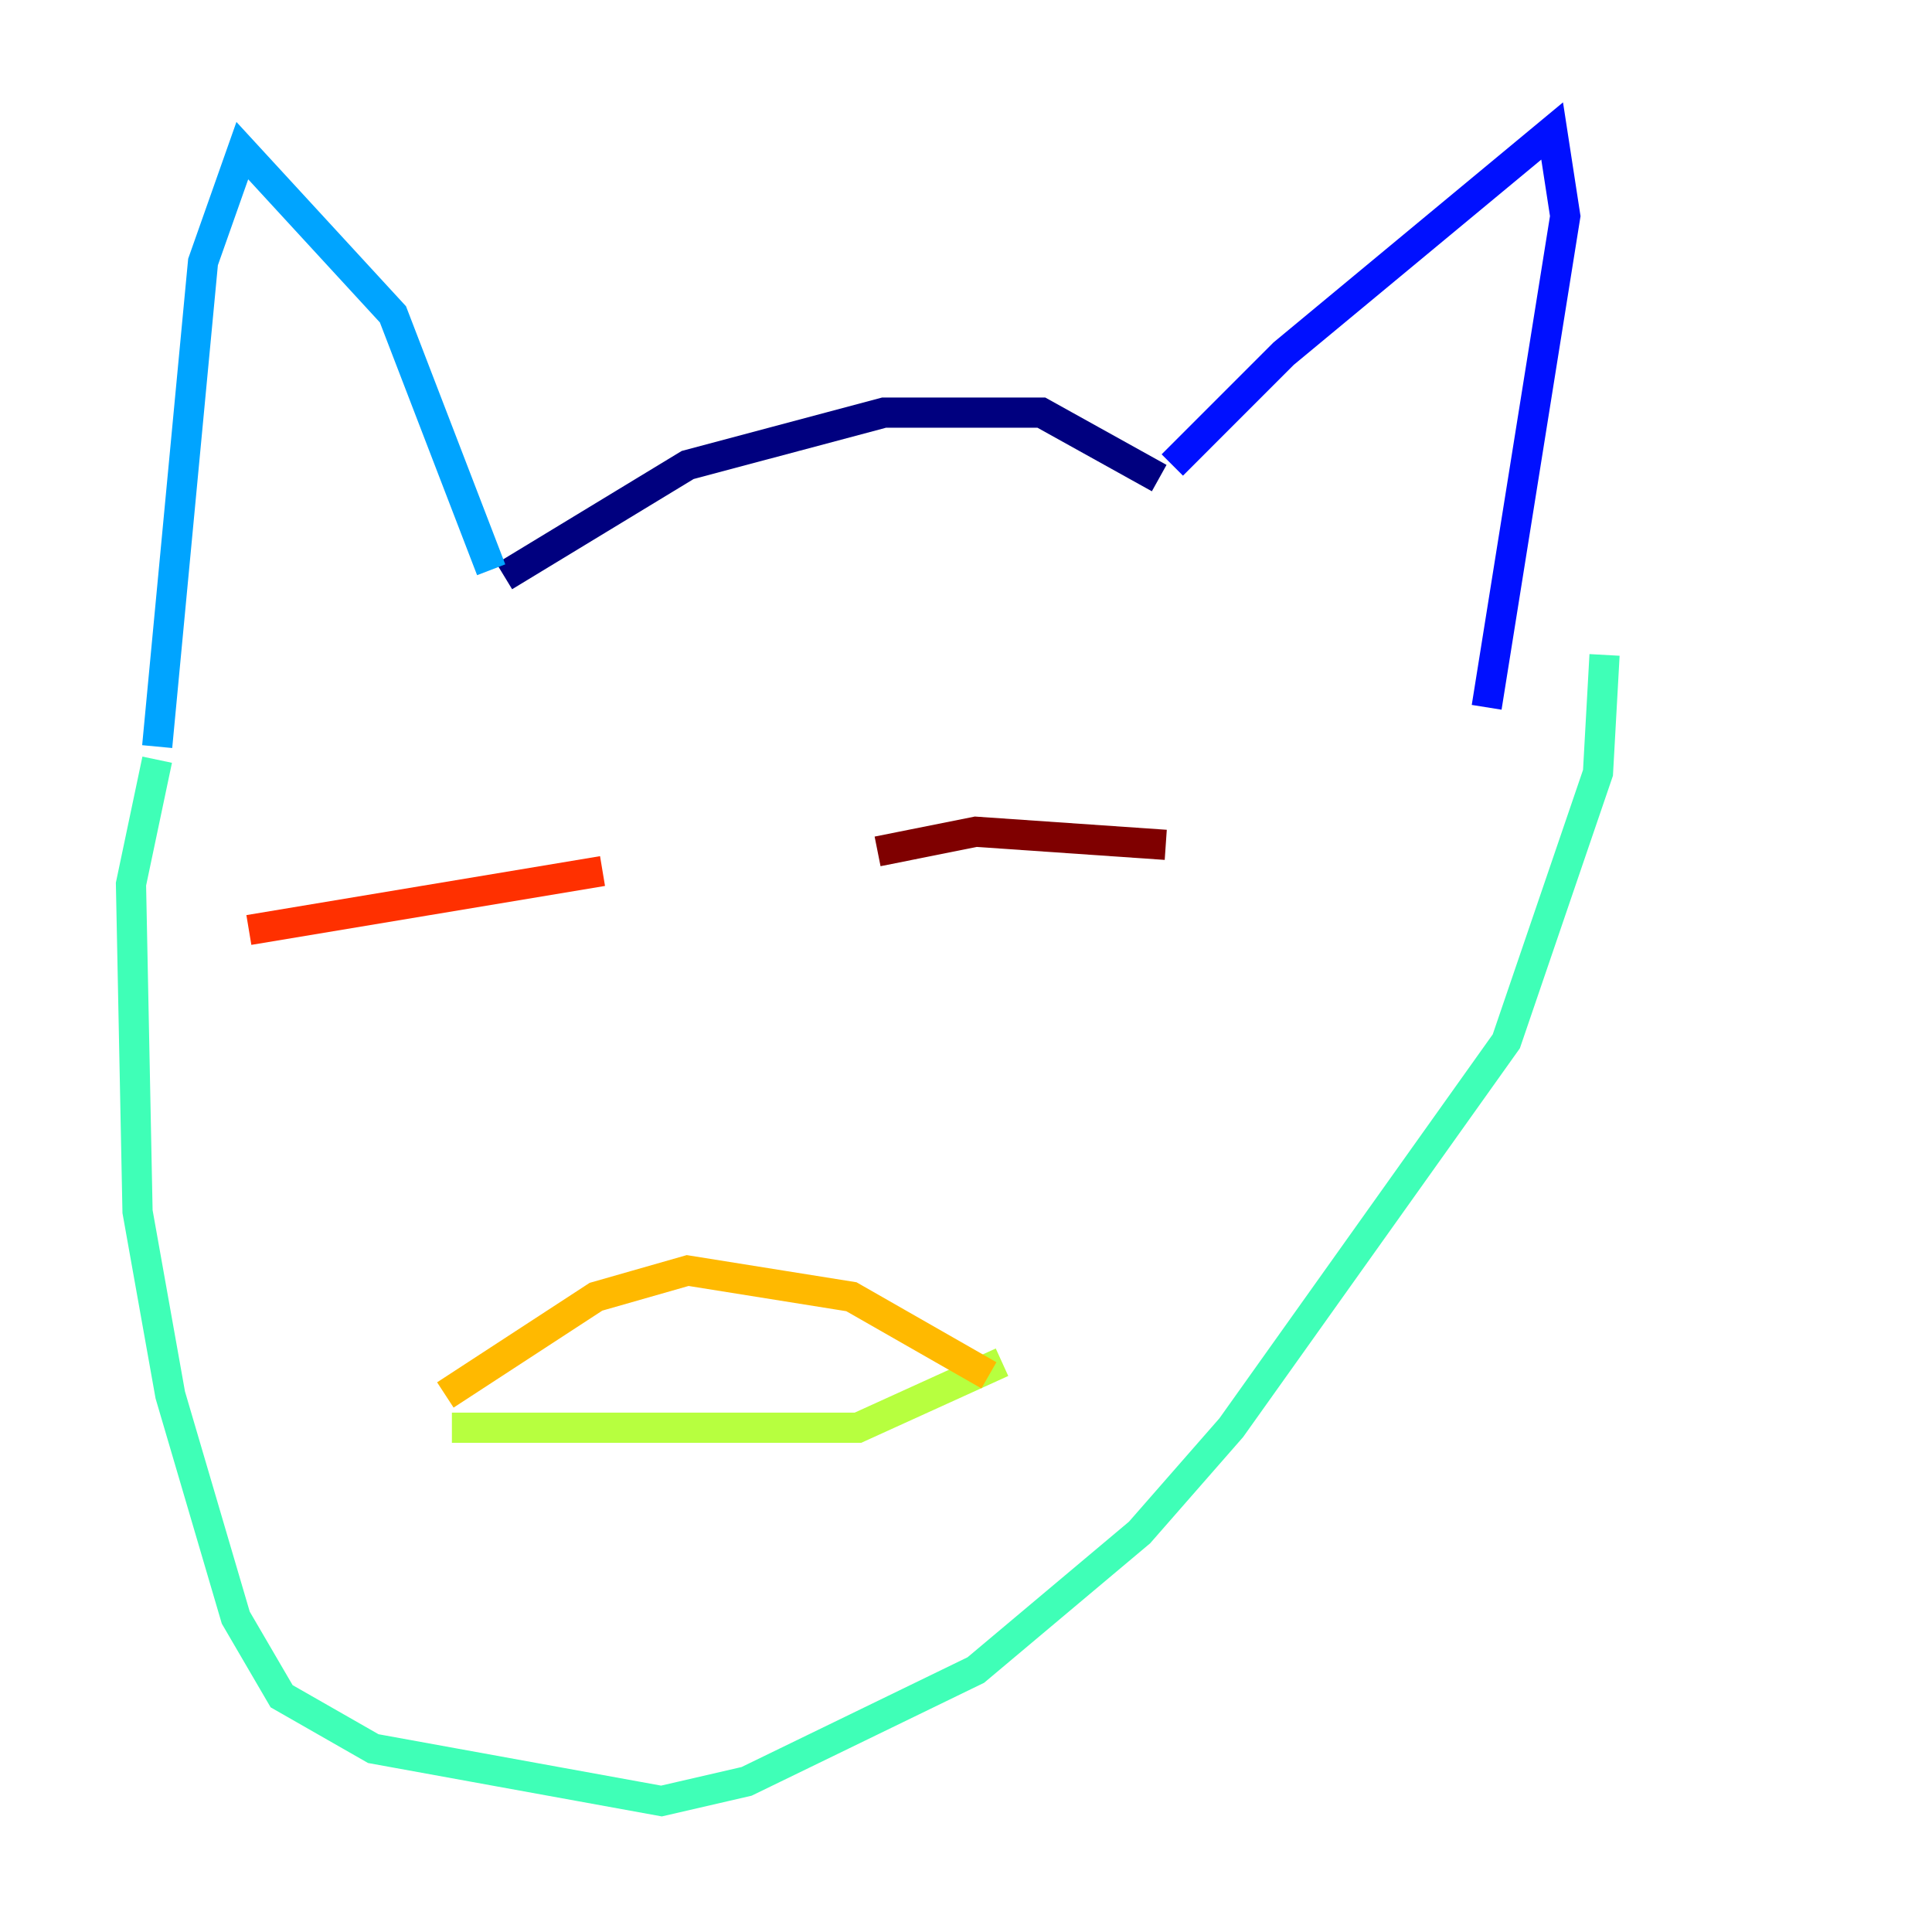 <?xml version="1.0" encoding="utf-8" ?>
<svg baseProfile="tiny" height="128" version="1.2" viewBox="0,0,128,128" width="128" xmlns="http://www.w3.org/2000/svg" xmlns:ev="http://www.w3.org/2001/xml-events" xmlns:xlink="http://www.w3.org/1999/xlink"><defs /><polyline fill="none" points="33.41,38.183 45.559,30.807 58.576,27.336 68.99,27.336 76.8,31.675" stroke="#00007f" stroke-width="2" /><polyline fill="none" points="77.668,30.807 85.044,23.43 102.834,8.678 103.702,14.319 98.495,46.861" stroke="#0010ff" stroke-width="2" /><polyline fill="none" points="32.542,37.749 26.034,20.827 16.054,9.98 13.451,17.356 10.414,49.464" stroke="#00a4ff" stroke-width="2" /><polyline fill="none" points="10.414,50.332 8.678,58.576 9.112,80.271 11.281,92.42 15.62,107.173 18.658,112.38 24.732,115.851 43.824,119.322 49.464,118.02 64.651,110.644 75.498,101.532 81.573,94.59 99.797,68.99 105.871,51.2 106.305,43.39" stroke="#3fffb7" stroke-width="2" /><polyline fill="none" points="29.939,94.59 56.841,94.59 66.386,90.251" stroke="#b7ff3f" stroke-width="2" /><polyline fill="none" points="29.505,92.42 39.485,85.912 45.559,84.176 56.407,85.912 65.519,91.119" stroke="#ffb900" stroke-width="2" /><polyline fill="none" points="16.488,61.614 39.919,57.709" stroke="#ff3000" stroke-width="2" /><polyline fill="none" points="58.142,56.407 64.651,55.105 77.234,55.973" stroke="#7f0000" stroke-width="2" /></svg>